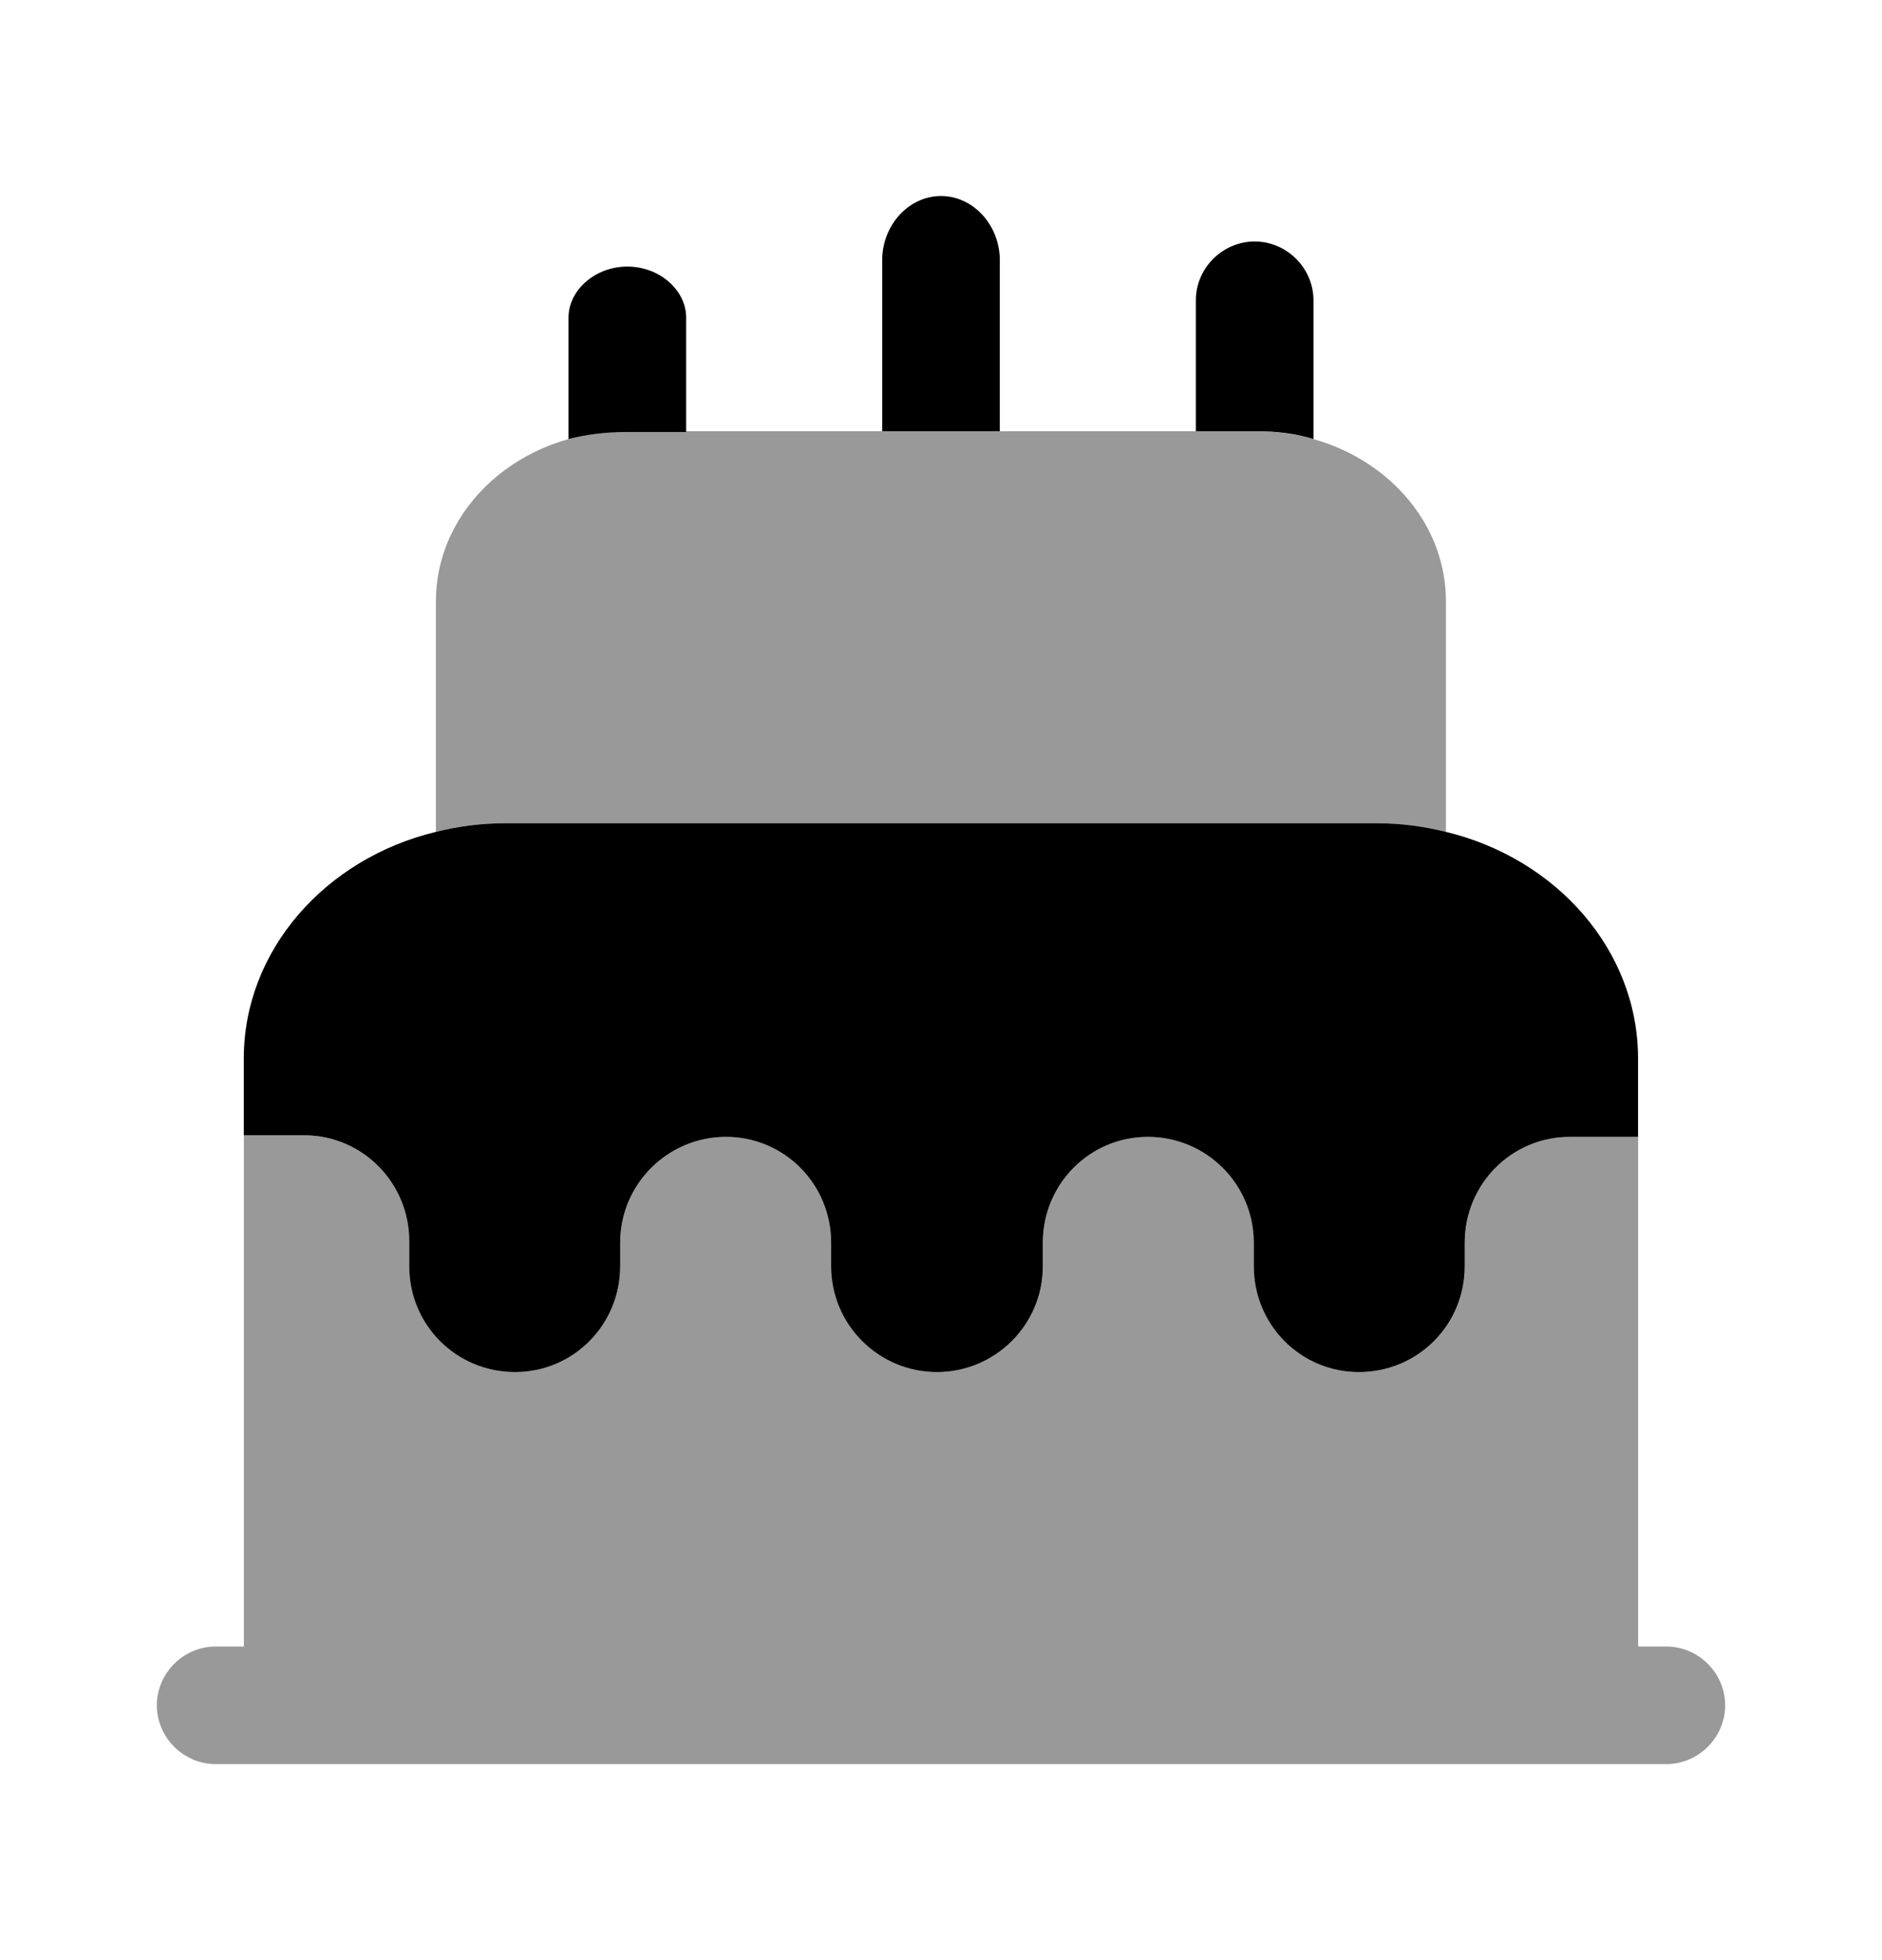 <svg width="24" height="25" viewBox="0 0 24 25" xmlns="http://www.w3.org/2000/svg">
<path d="M20.889 13.5V14.5H20.019C19.279 14.5 18.679 15.1 18.679 15.85V16.15C18.679 16.9 18.079 17.5 17.329 17.5C16.589 17.5 15.989 16.9 15.989 16.15V15.85C15.989 15.1 15.379 14.5 14.639 14.5C13.899 14.5 13.299 15.1 13.299 15.85V16.15C13.299 16.9 12.689 17.5 11.949 17.5C11.209 17.5 10.599 16.9 10.599 16.15V15.85C10.599 15.1 9.999 14.5 9.259 14.5C8.519 14.5 7.909 15.1 7.909 15.85V16.15C7.909 16.9 7.309 17.5 6.569 17.5C5.819 17.5 5.219 16.9 5.219 16.15V15.83C5.219 15.09 4.629 14.49 3.899 14.48H3.109V13.5C3.109 12.12 4.149 10.95 5.559 10.61C5.839 10.54 6.129 10.5 6.439 10.5H17.559C17.869 10.5 18.159 10.54 18.439 10.61C19.849 10.95 20.889 12.12 20.889 13.5Z" />
<path opacity="0.4" d="M18.439 7.67V10.61C18.159 10.54 17.869 10.5 17.559 10.5H6.439C6.129 10.5 5.839 10.54 5.559 10.61V7.67C5.559 6.47 6.639 5.5 7.979 5.5H16.019C17.359 5.5 18.439 6.47 18.439 7.67Z" />
<path d="M8.75 4.05V5.51H7.98C7.72 5.51 7.48 5.54 7.25 5.6V4.05C7.25 3.7 7.59 3.4 8 3.4C8.41 3.4 8.75 3.7 8.75 4.05Z"/>
<path d="M16.75 3.83V5.6C16.52 5.53 16.28 5.5 16.02 5.5H15.25V3.83C15.25 3.42 15.59 3.08 16 3.08C16.41 3.08 16.75 3.42 16.75 3.83Z" />
<path d="M12.75 3.32V5.5H11.25V3.32C11.25 2.87 11.59 2.5 12 2.5C12.41 2.5 12.75 2.87 12.75 3.32Z" />
<path opacity="0.4" d="M21.25 21H20.89V14.5H20.02C19.28 14.5 18.68 15.1 18.68 15.85V16.15C18.68 16.9 18.08 17.5 17.33 17.5C16.59 17.5 15.99 16.9 15.99 16.15V15.85C15.99 15.1 15.38 14.5 14.64 14.5C13.9 14.5 13.3 15.1 13.3 15.85V16.15C13.3 16.9 12.69 17.5 11.95 17.5C11.21 17.5 10.6 16.9 10.6 16.15V15.85C10.6 15.1 10 14.5 9.26 14.5C8.52 14.5 7.91 15.1 7.91 15.85V16.15C7.91 16.9 7.31 17.5 6.57 17.5C5.82 17.5 5.22 16.9 5.22 16.15V15.83C5.22 15.09 4.63 14.49 3.9 14.48H3.11V21H2.75C2.34 21 2 21.34 2 21.75C2 22.16 2.34 22.5 2.75 22.5H3.11H20.89H21.25C21.66 22.5 22 22.16 22 21.75C22 21.34 21.66 21 21.25 21Z" />
</svg>
